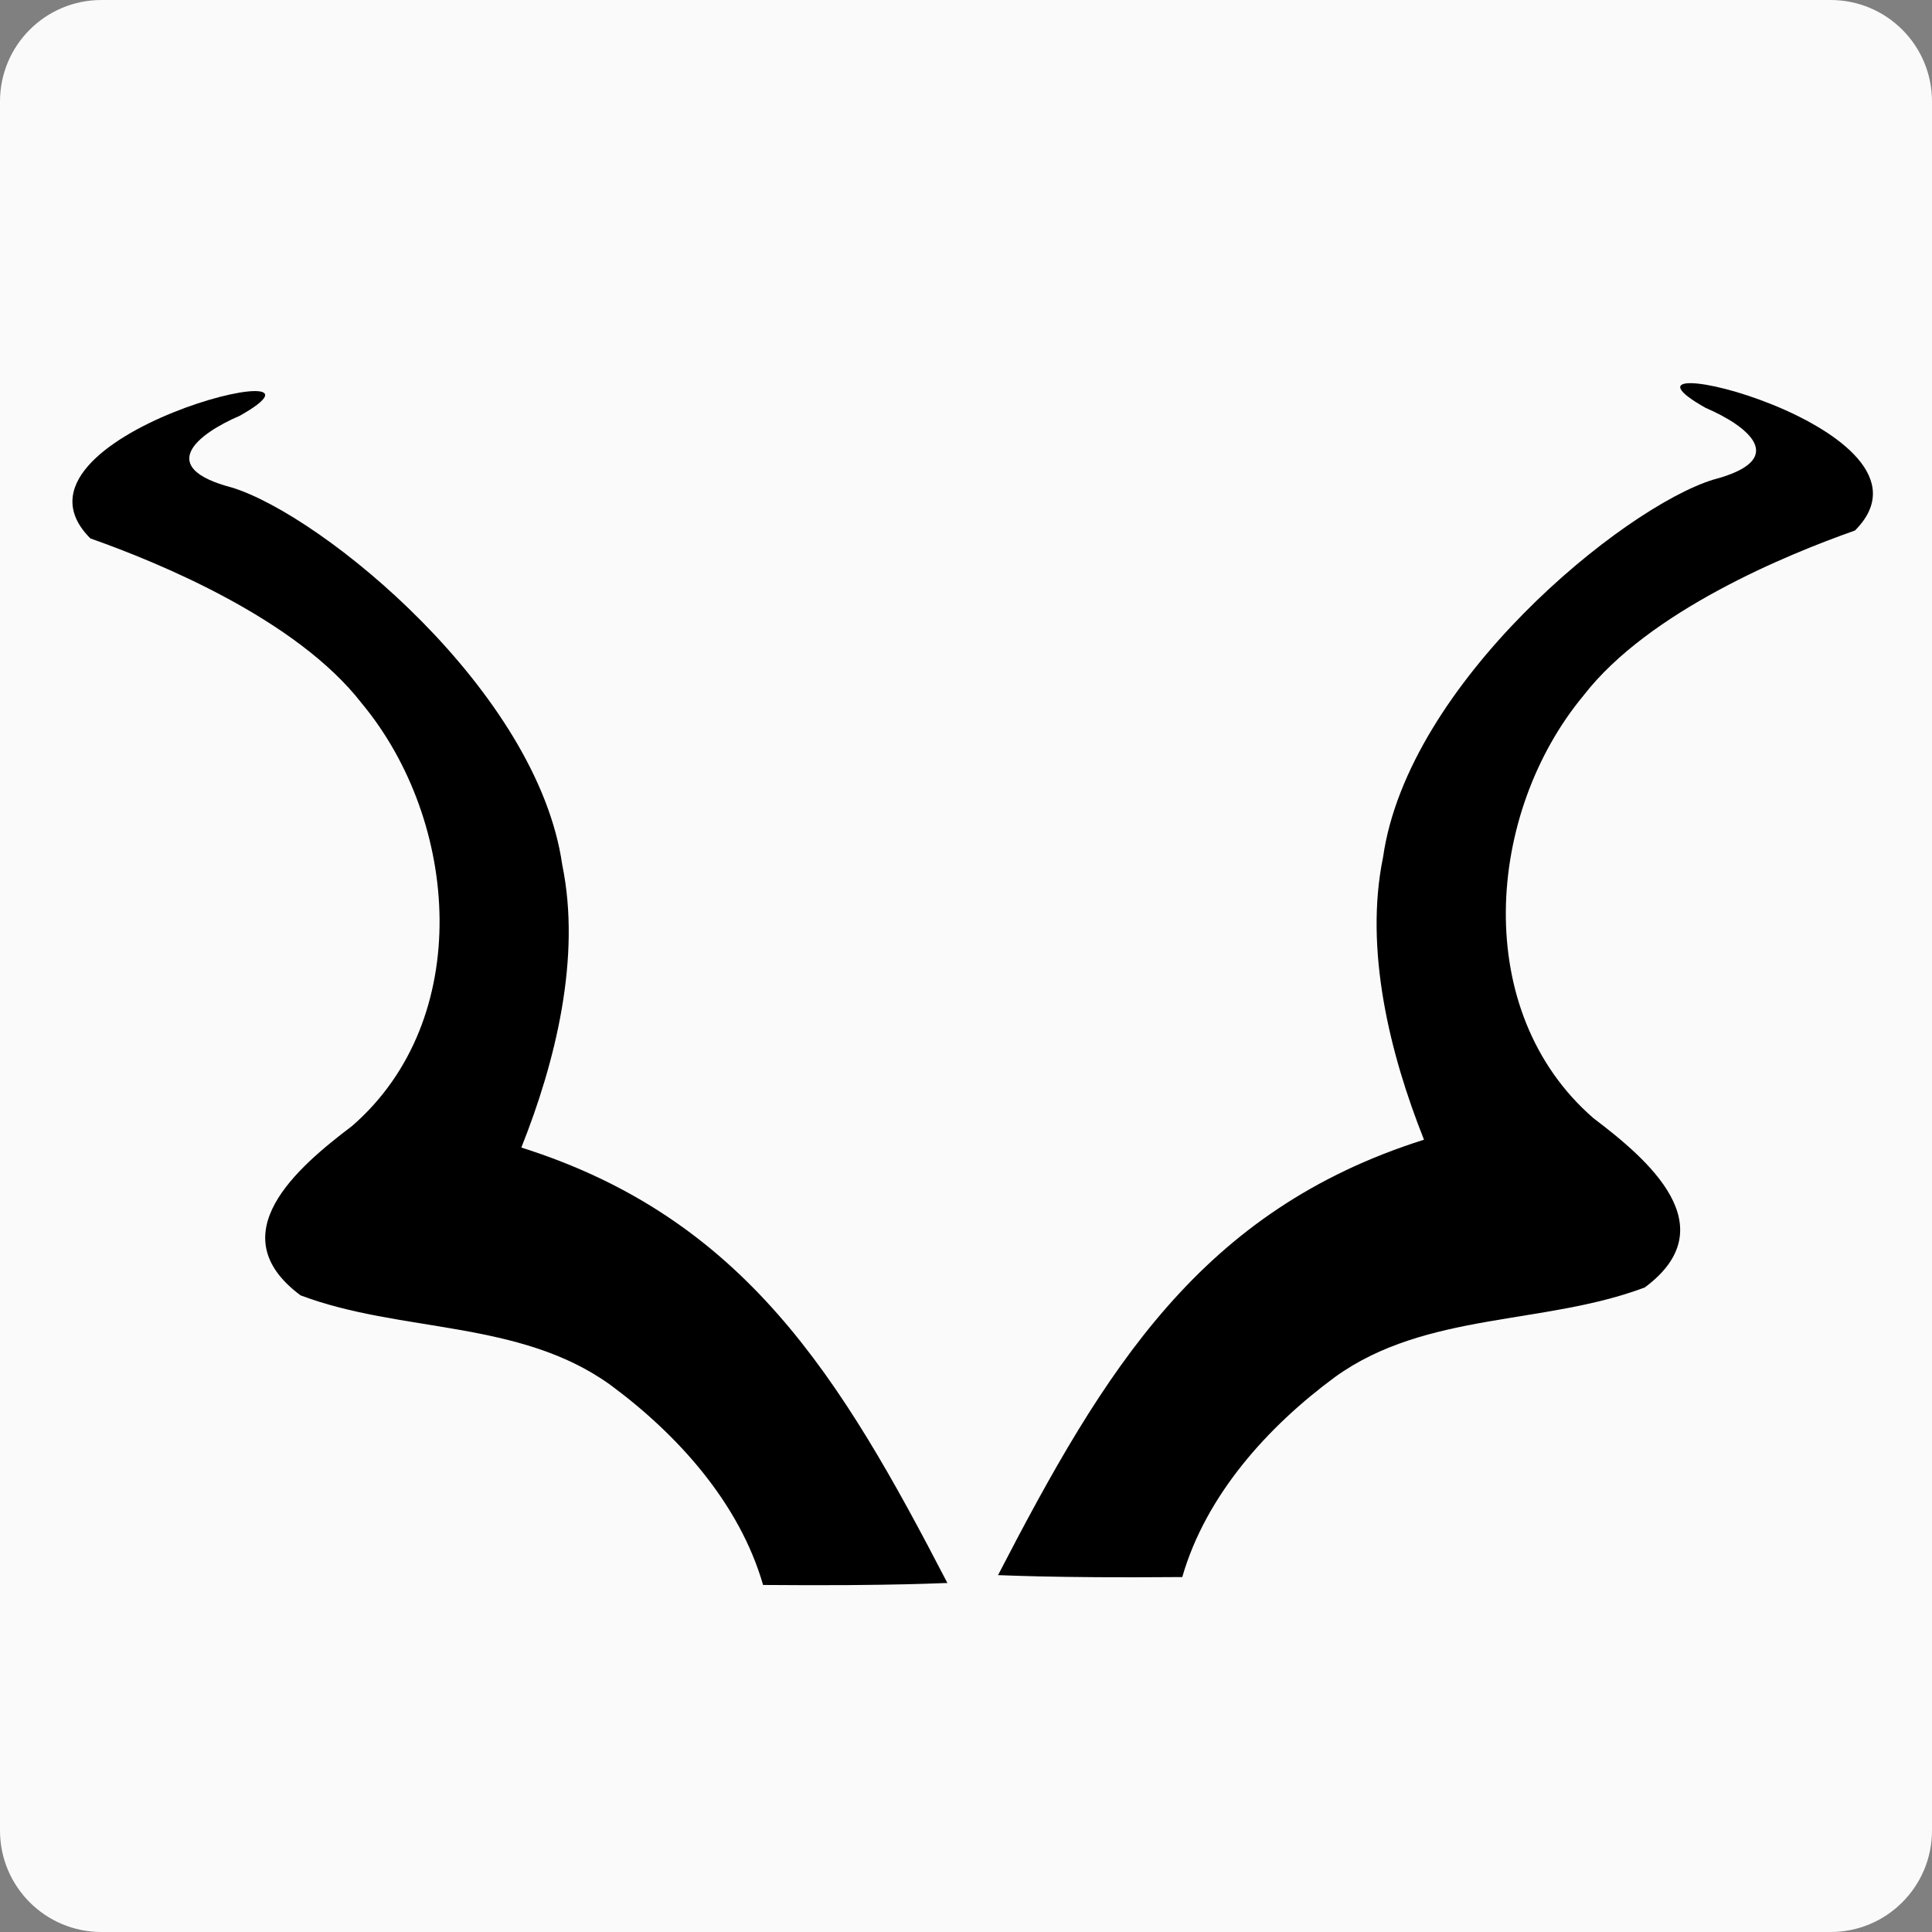<svg width="32" height="32" viewBox="0 0 32 32" fill="none" xmlns="http://www.w3.org/2000/svg">
    <rect x="0" y="0" width="32" height="32" fill="#808080" stroke="none"/>
    <path
        d="M30.32 32H1.68C0.752 32 0 31.248 0 30.32V1.68C0 0.752 0.752 0 1.68 0H30.32C31.248 0 32 0.752 32 1.68V30.32C32 31.248 31.248 32 30.32 32Z"
        fill="#FAFAFA" />
    <path
        d="M12.639 26.252C12.248 24.895 11.222 23.757 10.101 22.932C8.597 21.854 6.639 22.082 4.978 21.455C3.625 20.45 4.919 19.34 5.829 18.652C7.862 16.889 7.612 13.6 5.993 11.651C4.912 10.253 2.625 9.316 1.497 8.918C-0.202 7.218 6.027 5.731 3.97 6.887C3.275 7.185 2.562 7.741 3.847 8.077C5.348 8.542 8.902 11.445 9.313 14.327C9.628 15.856 9.202 17.586 8.635 19.007C12.336 20.177 13.925 22.812 15.692 26.22C15.684 26.214 14.854 26.271 12.639 26.252Z"
        fill="black" />
    <path
        d="M19.582 26.121C19.973 24.764 20.999 23.626 22.121 22.801C23.624 21.724 25.582 21.951 27.243 21.324C28.597 20.319 27.302 19.209 26.393 18.521C24.36 16.758 24.61 13.469 26.228 11.52C27.309 10.122 29.596 9.184 30.724 8.787C32.423 7.087 26.195 5.6 28.251 6.756C28.946 7.054 29.659 7.61 28.375 7.945C26.874 8.411 23.319 11.315 22.908 14.197C22.593 15.725 23.019 17.455 23.586 18.877C19.885 20.047 18.296 22.681 16.53 26.09C16.537 26.084 17.367 26.14 19.582 26.121Z"
        fill="black" />
</svg>
